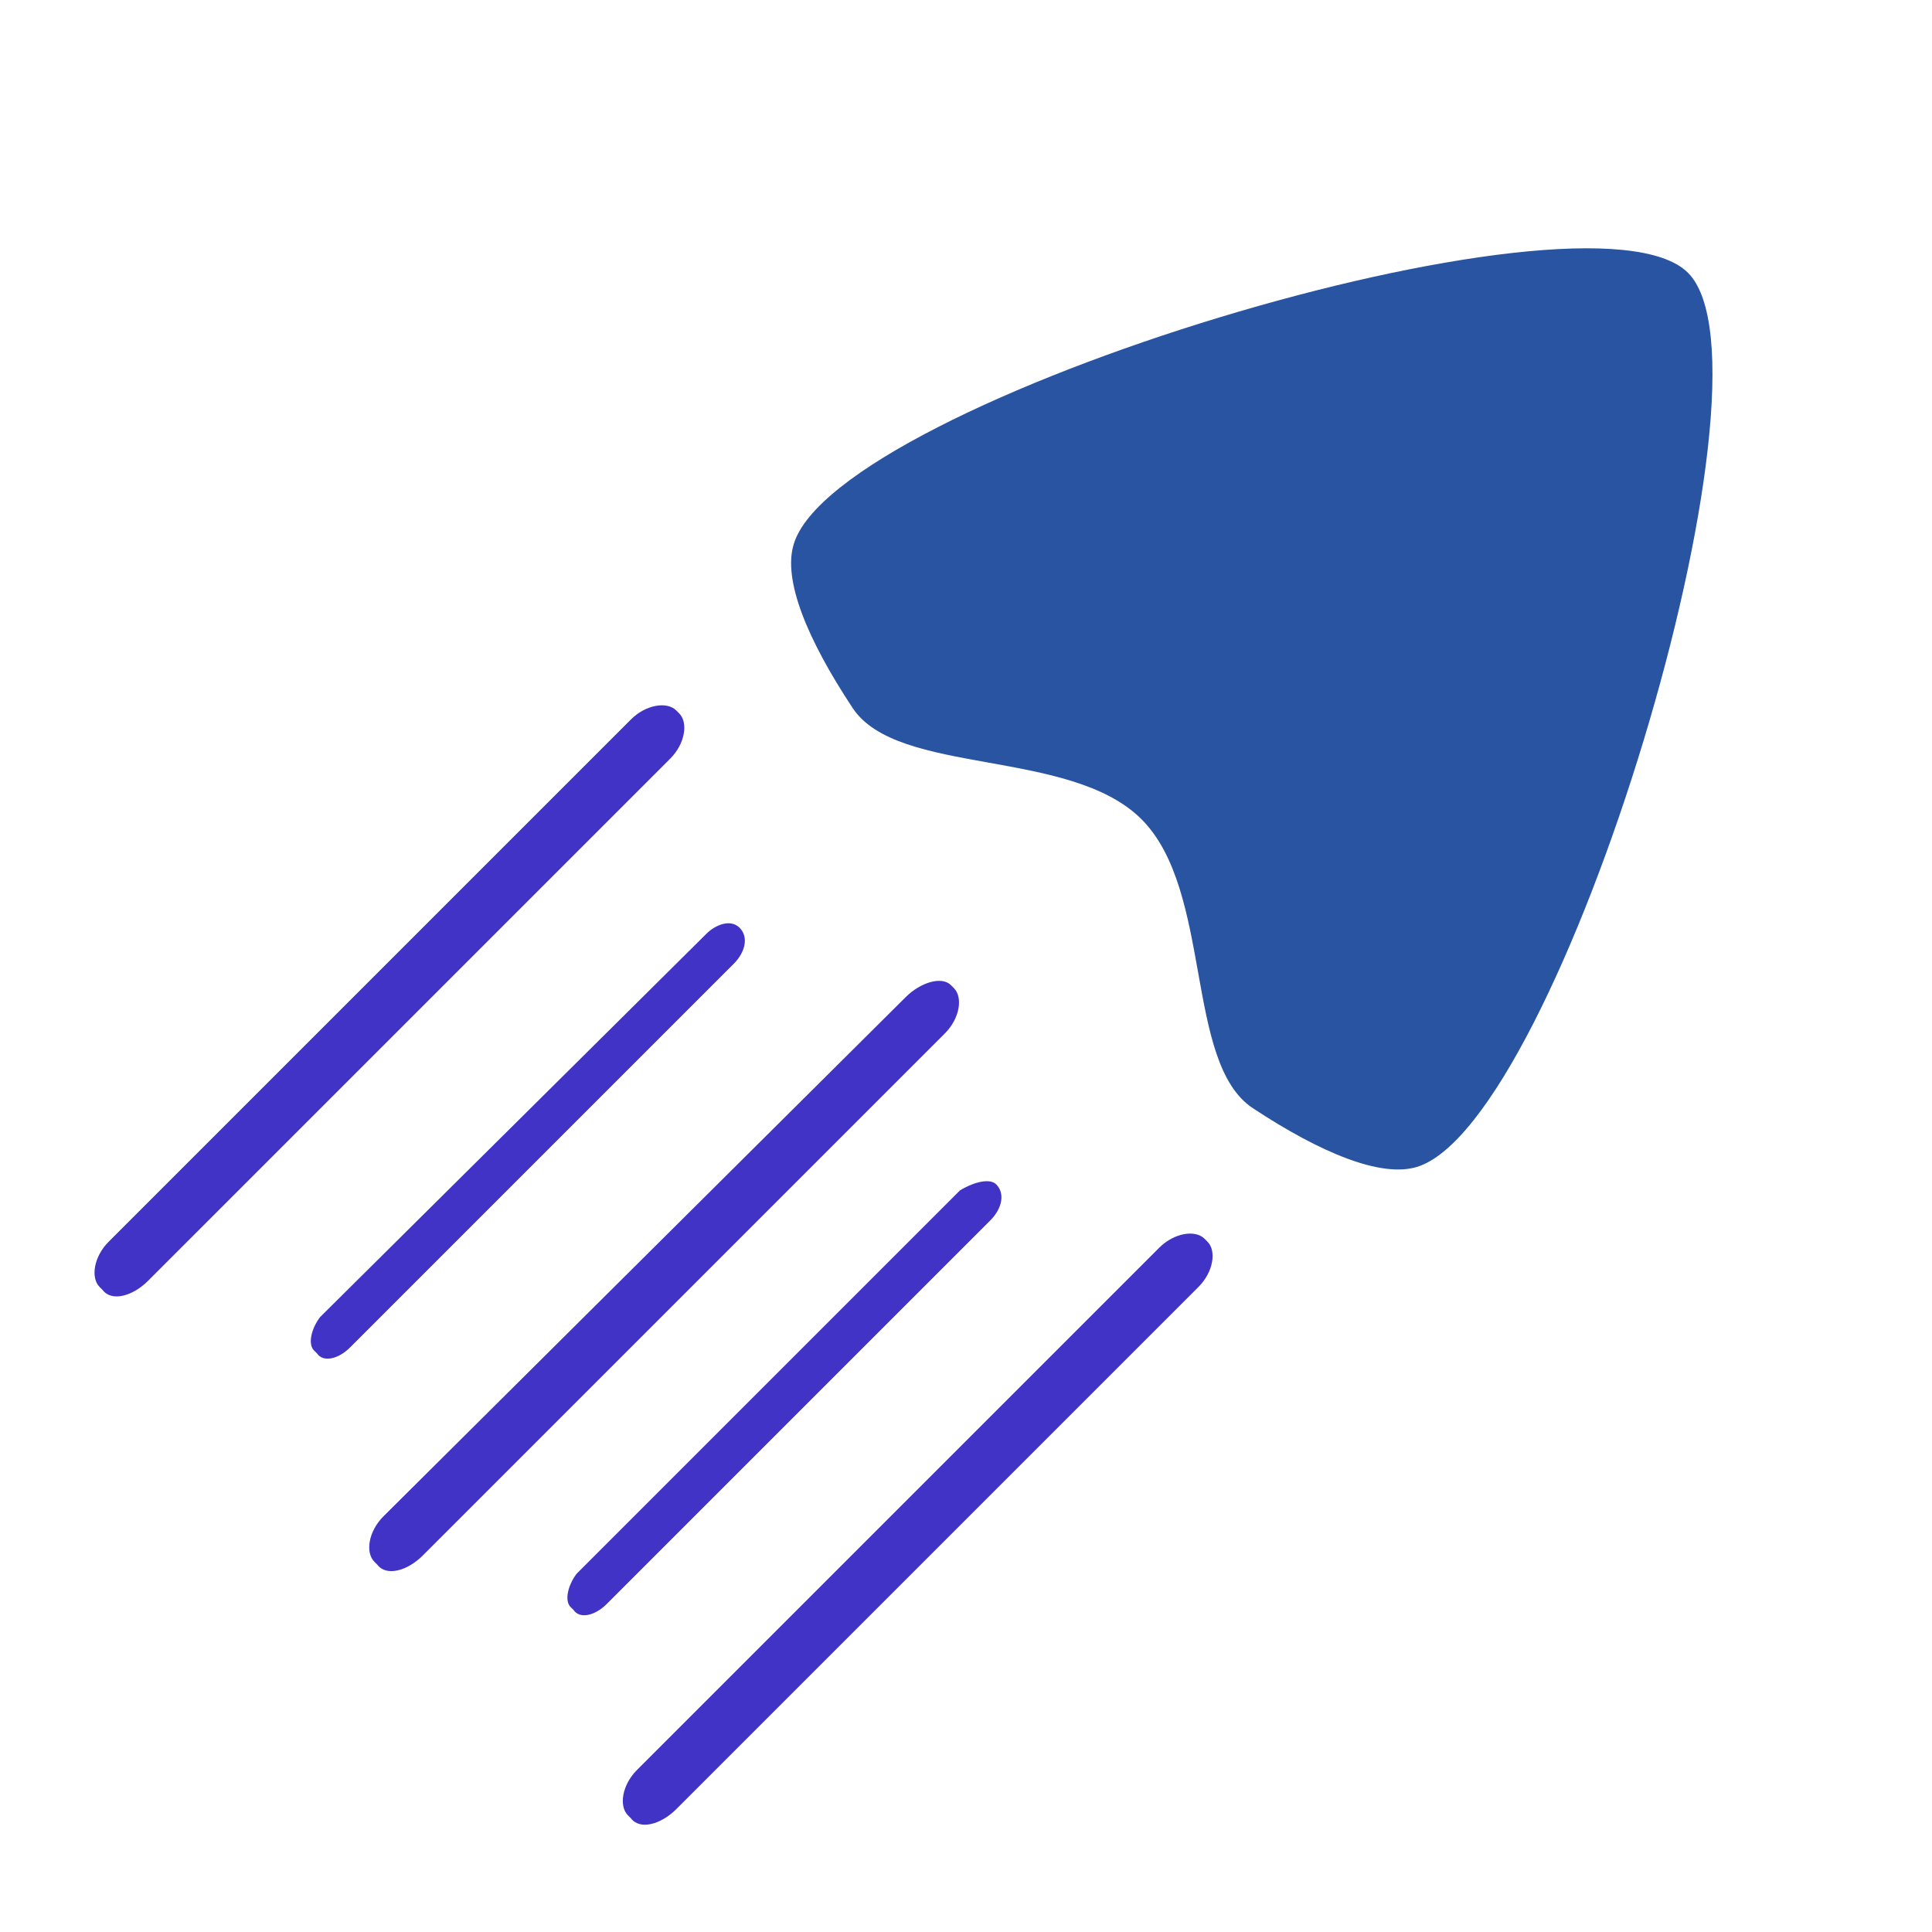 <?xml version="1.0" encoding="utf-8"?>
<!-- Generator: Adobe Illustrator 28.1.0, SVG Export Plug-In . SVG Version: 6.00 Build 0)  -->
<svg version="1.1"
	 id="svg1989" xmlns:cc="http://creativecommons.org/ns#" xmlns:inkscape="http://www.inkscape.org/namespaces/inkscape" xmlns:dc="http://purl.org/dc/elements/1.1/" xmlns:sodipodi="http://sodipodi.sourceforge.net/DTD/sodipodi-0.dtd" xmlns:svg="http://www.w3.org/2000/svg" xmlns:rdf="http://www.w3.org/1999/02/22-rdf-syntax-ns#" inkscape:version="0.92.4 (5da689c313, 2019-01-14)"
	 xmlns="http://www.w3.org/2000/svg" xmlns:xlink="http://www.w3.org/1999/xlink" x="0px" y="0px" viewBox="0 0 64 64"
	 style="enable-background:new 0 0 64 64;" xml:space="preserve">
<style type="text/css">
	.st0{fill:#4233C7;}
	.st1{fill:#2954A1;}
</style>
<sodipodi:namedview  bordercolor="#666666" borderopacity="1.0" id="base" inkscape:current-layer="layer1" inkscape:cx="36.996478" inkscape:cy="22.352881" inkscape:document-units="px" inkscape:pageopacity="0.0" inkscape:pageshadow="2" inkscape:window-height="1017" inkscape:window-maximized="1" inkscape:window-width="1920" inkscape:window-x="1912" inkscape:window-y="-8" inkscape:zoom="7.9195959" pagecolor="#ffffff" showgrid="false" units="px">
	</sodipodi:namedview>
<g id="layer1" transform="translate(0,-280.067)" inkscape:groupmode="layer" inkscape:label="Layer 1">
	<path id="rect2541" class="st0" d="M22.4,303.6l0.1,0.1c0.3,0.3,0.2,1-0.3,1.5L4.9,322.5c-0.5,0.5-1.2,0.7-1.5,0.3l-0.1-0.1
		c-0.3-0.3-0.2-1,0.3-1.5l17.3-17.3C21.4,303.4,22.1,303.3,22.4,303.6z"/>
	<path id="rect2549" class="st0" d="M31.5,312.7l0.1,0.1c0.3,0.3,0.2,1-0.3,1.5l-17.3,17.3c-0.5,0.5-1.2,0.7-1.5,0.3l-0.1-0.1
		c-0.3-0.3-0.2-1,0.3-1.5L30,313.1C30.5,312.6,31.2,312.4,31.5,312.7z"/>
	<path id="rect2551" class="st0" d="M39.9,321.1l0.1,0.1c0.3,0.3,0.2,1-0.3,1.5L22.4,340c-0.5,0.5-1.2,0.7-1.5,0.3l-0.1-0.1
		c-0.3-0.3-0.2-1,0.3-1.5l17.3-17.3C38.9,320.9,39.6,320.8,39.9,321.1z"/>
	<path id="rect2553" class="st0" d="M33,319.3L33,319.3c0.3,0.3,0.2,0.8-0.2,1.2l-12.7,12.7c-0.4,0.4-0.9,0.5-1.1,0.2l-0.1-0.1
		c-0.2-0.2-0.1-0.7,0.2-1.1l12.7-12.7C32.3,319.2,32.8,319.1,33,319.3z"/>
	<path id="rect2555" class="st0" d="M24.5,310.8L24.5,310.8c0.3,0.3,0.2,0.8-0.2,1.2l-12.7,12.7c-0.4,0.4-0.9,0.5-1.1,0.2l-0.1-0.1
		c-0.2-0.2-0.1-0.7,0.2-1.1L23.4,311C23.7,310.7,24.2,310.5,24.5,310.8z"/>
	<g id="layer1-8" transform="matrix(0.077,0.077,-0.077,0.077,89.481,201.562)" inkscape:label="Layer 1">
		
			<path id="path2602" inkscape:connector-curvature="0" inkscape:transform-center-x="-1.0364481" inkscape:transform-center-y="-2.0476536" sodipodi:nodetypes="sscscss" class="st1" d="
			M484.5,1037.1c-5.4,10-23.5,17.6-47.9,22.6c-24.5,5-55.3-38.2-86.1-38.2c-30.8,0-61.7,43.2-86.1,38.2c-24.5-5-42.6-12.5-47.9-22.6
			C195,997,307.6,786.4,350.5,786.4S506,997,484.5,1037.1z"/>
	</g>
</g>
</svg>
